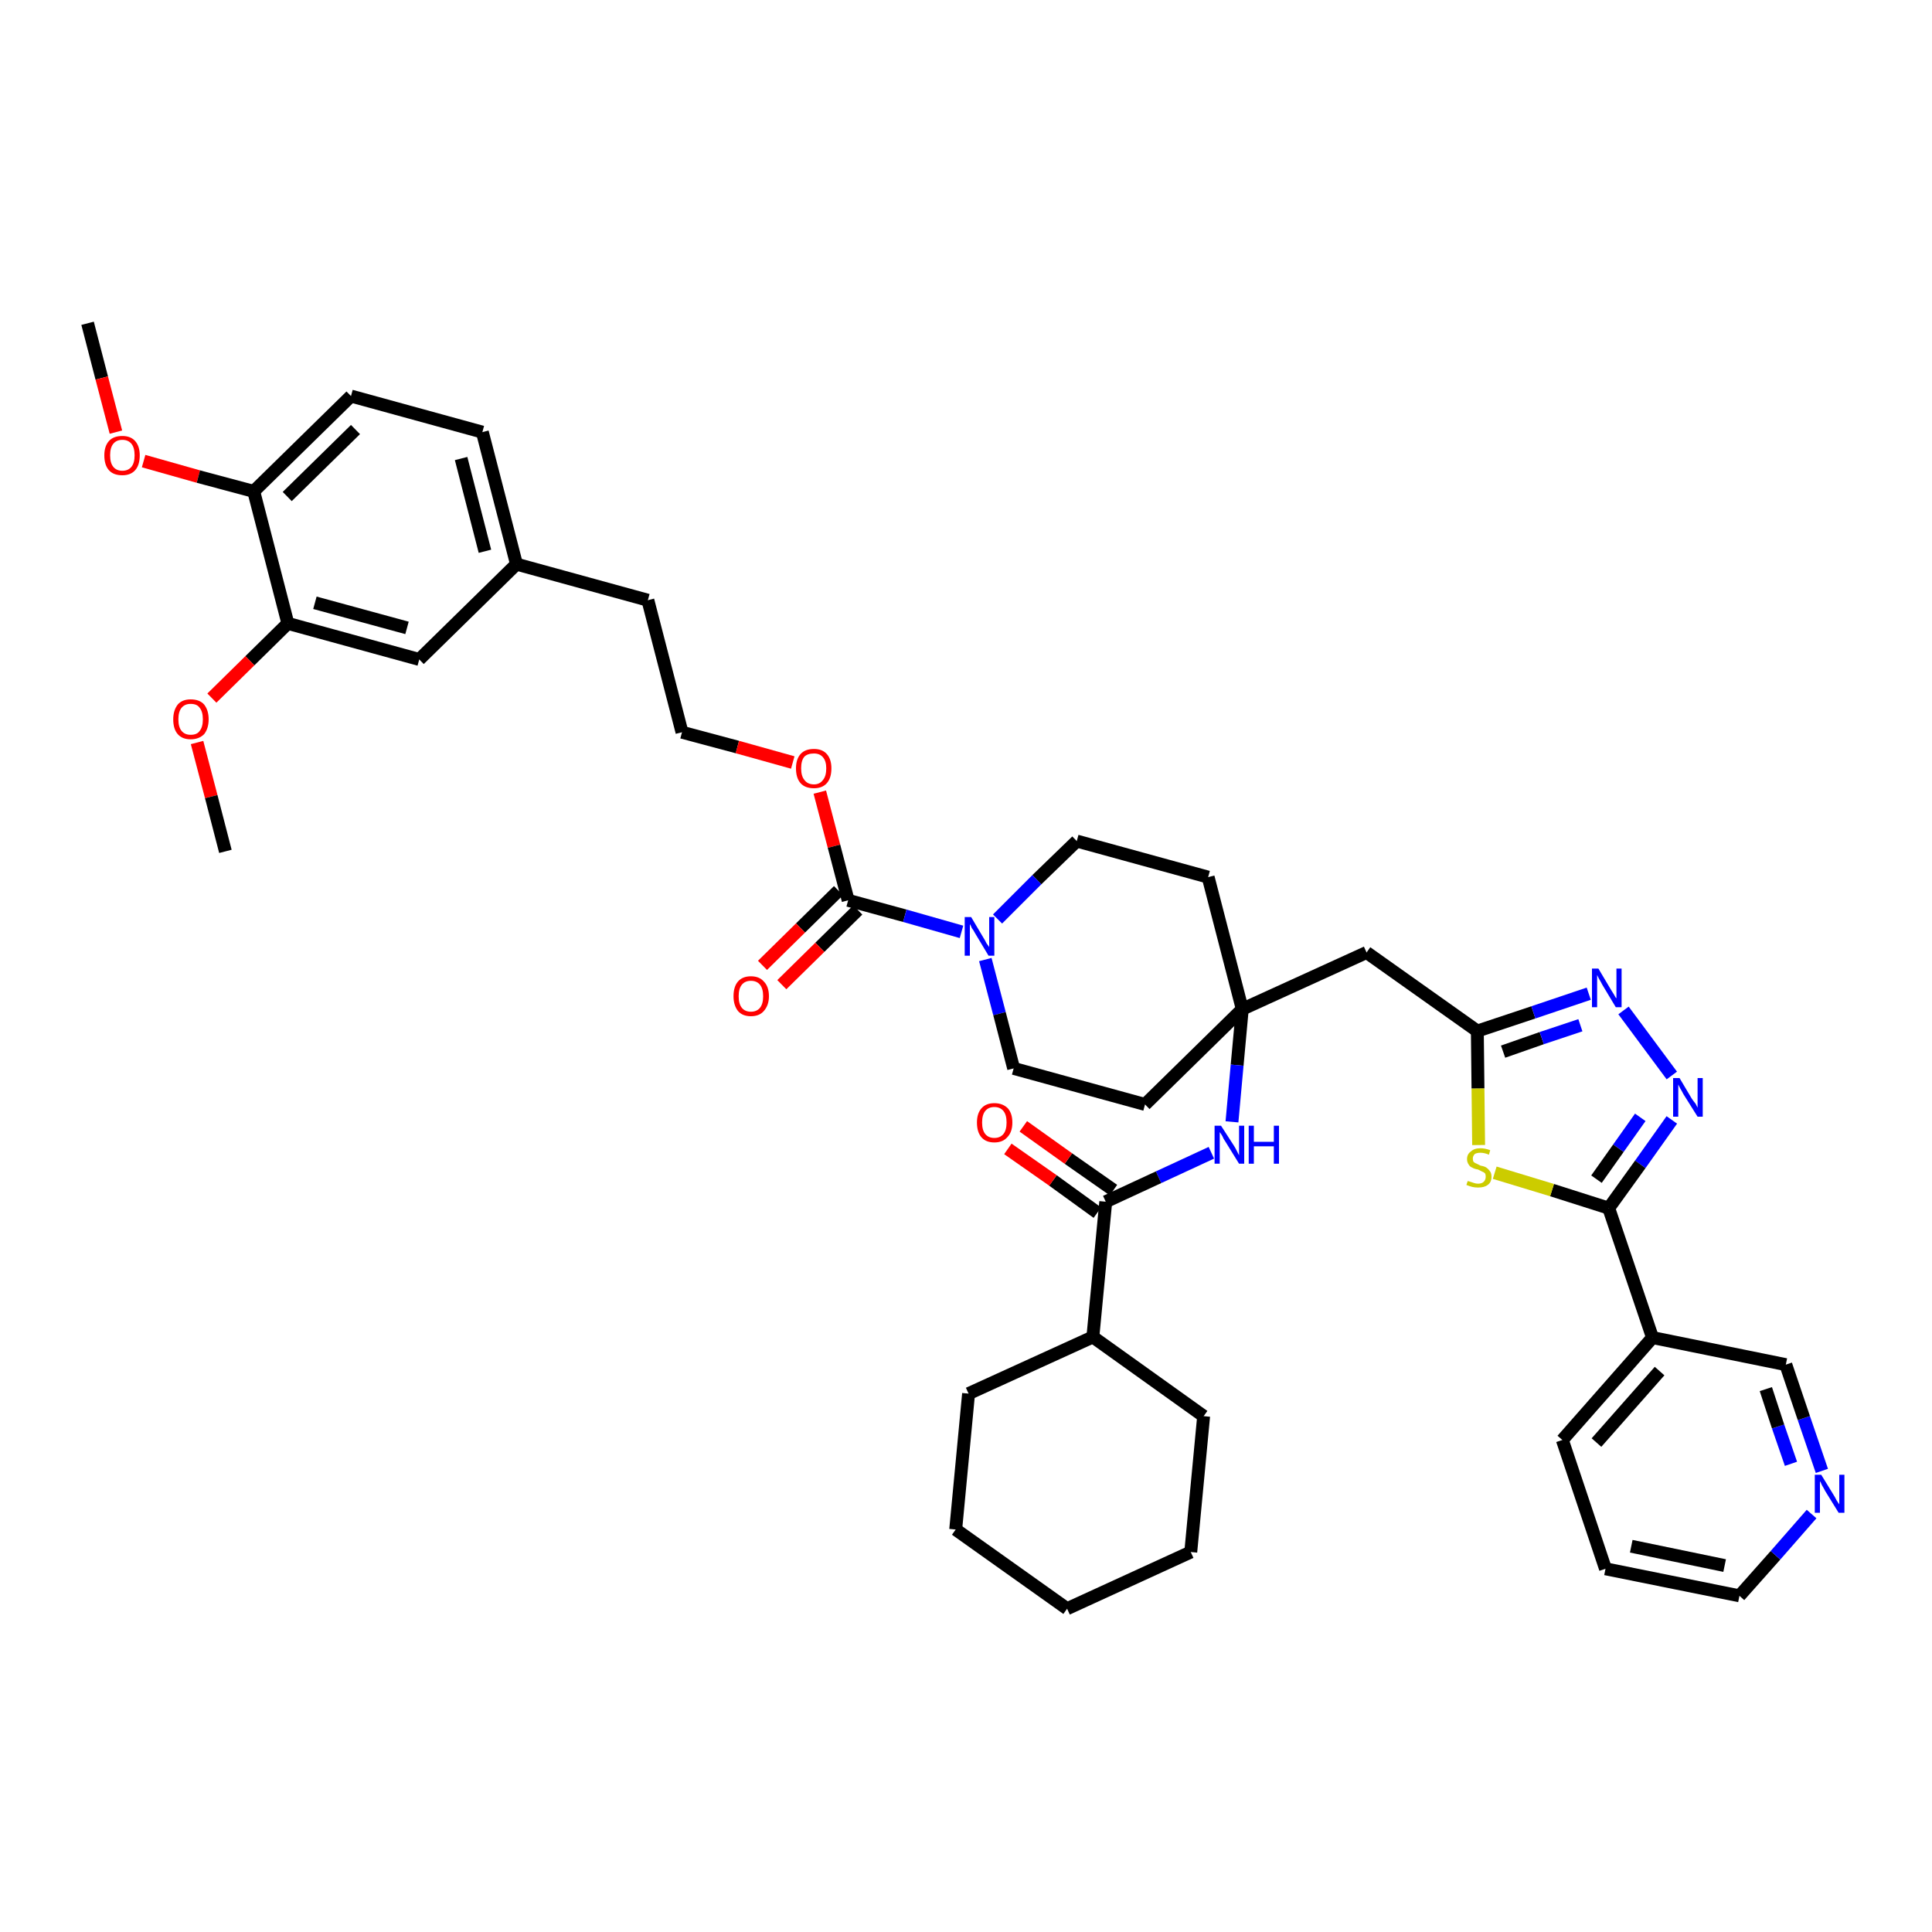 <?xml version='1.0' encoding='iso-8859-1'?>
<svg version='1.1' baseProfile='full'
              xmlns='http://www.w3.org/2000/svg'
                      xmlns:rdkit='http://www.rdkit.org/xml'
                      xmlns:xlink='http://www.w3.org/1999/xlink'
                  xml:space='preserve'
width='300px' height='300px' viewBox='0 0 300 300'>
<!-- END OF HEADER -->
<path class='bond-0 atom-0 atom-1' d='M 13.6,50.2 L 15.8,58.7' style='fill:none;fill-rule:evenodd;stroke:#000000;stroke-width:2.0px;stroke-linecap:butt;stroke-linejoin:miter;stroke-opacity:1' />
<path class='bond-0 atom-0 atom-1' d='M 15.8,58.7 L 18.0,67.1' style='fill:none;fill-rule:evenodd;stroke:#FF0000;stroke-width:2.0px;stroke-linecap:butt;stroke-linejoin:miter;stroke-opacity:1' />
<path class='bond-1 atom-1 atom-2' d='M 22.3,71.6 L 30.8,74.0' style='fill:none;fill-rule:evenodd;stroke:#FF0000;stroke-width:2.0px;stroke-linecap:butt;stroke-linejoin:miter;stroke-opacity:1' />
<path class='bond-1 atom-1 atom-2' d='M 30.8,74.0 L 39.4,76.3' style='fill:none;fill-rule:evenodd;stroke:#000000;stroke-width:2.0px;stroke-linecap:butt;stroke-linejoin:miter;stroke-opacity:1' />
<path class='bond-2 atom-2 atom-3' d='M 39.4,76.3 L 54.5,61.5' style='fill:none;fill-rule:evenodd;stroke:#000000;stroke-width:2.0px;stroke-linecap:butt;stroke-linejoin:miter;stroke-opacity:1' />
<path class='bond-2 atom-2 atom-3' d='M 44.6,77.1 L 55.2,66.7' style='fill:none;fill-rule:evenodd;stroke:#000000;stroke-width:2.0px;stroke-linecap:butt;stroke-linejoin:miter;stroke-opacity:1' />
<path class='bond-41 atom-39 atom-2' d='M 44.7,96.8 L 39.4,76.3' style='fill:none;fill-rule:evenodd;stroke:#000000;stroke-width:2.0px;stroke-linecap:butt;stroke-linejoin:miter;stroke-opacity:1' />
<path class='bond-3 atom-3 atom-4' d='M 54.5,61.5 L 74.9,67.1' style='fill:none;fill-rule:evenodd;stroke:#000000;stroke-width:2.0px;stroke-linecap:butt;stroke-linejoin:miter;stroke-opacity:1' />
<path class='bond-4 atom-4 atom-5' d='M 74.9,67.1 L 80.2,87.6' style='fill:none;fill-rule:evenodd;stroke:#000000;stroke-width:2.0px;stroke-linecap:butt;stroke-linejoin:miter;stroke-opacity:1' />
<path class='bond-4 atom-4 atom-5' d='M 71.6,71.2 L 75.3,85.6' style='fill:none;fill-rule:evenodd;stroke:#000000;stroke-width:2.0px;stroke-linecap:butt;stroke-linejoin:miter;stroke-opacity:1' />
<path class='bond-5 atom-5 atom-6' d='M 80.2,87.6 L 100.6,93.2' style='fill:none;fill-rule:evenodd;stroke:#000000;stroke-width:2.0px;stroke-linecap:butt;stroke-linejoin:miter;stroke-opacity:1' />
<path class='bond-37 atom-5 atom-38' d='M 80.2,87.6 L 65.1,102.4' style='fill:none;fill-rule:evenodd;stroke:#000000;stroke-width:2.0px;stroke-linecap:butt;stroke-linejoin:miter;stroke-opacity:1' />
<path class='bond-6 atom-6 atom-7' d='M 100.6,93.2 L 105.9,113.7' style='fill:none;fill-rule:evenodd;stroke:#000000;stroke-width:2.0px;stroke-linecap:butt;stroke-linejoin:miter;stroke-opacity:1' />
<path class='bond-7 atom-7 atom-8' d='M 105.9,113.7 L 114.5,116.0' style='fill:none;fill-rule:evenodd;stroke:#000000;stroke-width:2.0px;stroke-linecap:butt;stroke-linejoin:miter;stroke-opacity:1' />
<path class='bond-7 atom-7 atom-8' d='M 114.5,116.0 L 123.1,118.4' style='fill:none;fill-rule:evenodd;stroke:#FF0000;stroke-width:2.0px;stroke-linecap:butt;stroke-linejoin:miter;stroke-opacity:1' />
<path class='bond-8 atom-8 atom-9' d='M 127.3,123.0 L 129.5,131.4' style='fill:none;fill-rule:evenodd;stroke:#FF0000;stroke-width:2.0px;stroke-linecap:butt;stroke-linejoin:miter;stroke-opacity:1' />
<path class='bond-8 atom-8 atom-9' d='M 129.5,131.4 L 131.7,139.8' style='fill:none;fill-rule:evenodd;stroke:#000000;stroke-width:2.0px;stroke-linecap:butt;stroke-linejoin:miter;stroke-opacity:1' />
<path class='bond-9 atom-9 atom-10' d='M 130.2,138.3 L 124.3,144.1' style='fill:none;fill-rule:evenodd;stroke:#000000;stroke-width:2.0px;stroke-linecap:butt;stroke-linejoin:miter;stroke-opacity:1' />
<path class='bond-9 atom-9 atom-10' d='M 124.3,144.1 L 118.4,149.9' style='fill:none;fill-rule:evenodd;stroke:#FF0000;stroke-width:2.0px;stroke-linecap:butt;stroke-linejoin:miter;stroke-opacity:1' />
<path class='bond-9 atom-9 atom-10' d='M 133.2,141.3 L 127.3,147.1' style='fill:none;fill-rule:evenodd;stroke:#000000;stroke-width:2.0px;stroke-linecap:butt;stroke-linejoin:miter;stroke-opacity:1' />
<path class='bond-9 atom-9 atom-10' d='M 127.3,147.1 L 121.4,152.9' style='fill:none;fill-rule:evenodd;stroke:#FF0000;stroke-width:2.0px;stroke-linecap:butt;stroke-linejoin:miter;stroke-opacity:1' />
<path class='bond-10 atom-9 atom-11' d='M 131.7,139.8 L 140.5,142.2' style='fill:none;fill-rule:evenodd;stroke:#000000;stroke-width:2.0px;stroke-linecap:butt;stroke-linejoin:miter;stroke-opacity:1' />
<path class='bond-10 atom-9 atom-11' d='M 140.5,142.2 L 149.3,144.7' style='fill:none;fill-rule:evenodd;stroke:#0000FF;stroke-width:2.0px;stroke-linecap:butt;stroke-linejoin:miter;stroke-opacity:1' />
<path class='bond-11 atom-11 atom-12' d='M 153.0,149.0 L 155.2,157.4' style='fill:none;fill-rule:evenodd;stroke:#0000FF;stroke-width:2.0px;stroke-linecap:butt;stroke-linejoin:miter;stroke-opacity:1' />
<path class='bond-11 atom-11 atom-12' d='M 155.2,157.4 L 157.4,165.9' style='fill:none;fill-rule:evenodd;stroke:#000000;stroke-width:2.0px;stroke-linecap:butt;stroke-linejoin:miter;stroke-opacity:1' />
<path class='bond-42 atom-37 atom-11' d='M 167.2,130.6 L 161.0,136.6' style='fill:none;fill-rule:evenodd;stroke:#000000;stroke-width:2.0px;stroke-linecap:butt;stroke-linejoin:miter;stroke-opacity:1' />
<path class='bond-42 atom-37 atom-11' d='M 161.0,136.6 L 154.9,142.7' style='fill:none;fill-rule:evenodd;stroke:#0000FF;stroke-width:2.0px;stroke-linecap:butt;stroke-linejoin:miter;stroke-opacity:1' />
<path class='bond-12 atom-12 atom-13' d='M 157.4,165.9 L 177.8,171.5' style='fill:none;fill-rule:evenodd;stroke:#000000;stroke-width:2.0px;stroke-linecap:butt;stroke-linejoin:miter;stroke-opacity:1' />
<path class='bond-13 atom-13 atom-14' d='M 177.8,171.5 L 192.9,156.7' style='fill:none;fill-rule:evenodd;stroke:#000000;stroke-width:2.0px;stroke-linecap:butt;stroke-linejoin:miter;stroke-opacity:1' />
<path class='bond-14 atom-14 atom-15' d='M 192.9,156.7 L 212.2,147.9' style='fill:none;fill-rule:evenodd;stroke:#000000;stroke-width:2.0px;stroke-linecap:butt;stroke-linejoin:miter;stroke-opacity:1' />
<path class='bond-26 atom-14 atom-27' d='M 192.9,156.7 L 192.1,165.4' style='fill:none;fill-rule:evenodd;stroke:#000000;stroke-width:2.0px;stroke-linecap:butt;stroke-linejoin:miter;stroke-opacity:1' />
<path class='bond-26 atom-14 atom-27' d='M 192.1,165.4 L 191.3,174.2' style='fill:none;fill-rule:evenodd;stroke:#0000FF;stroke-width:2.0px;stroke-linecap:butt;stroke-linejoin:miter;stroke-opacity:1' />
<path class='bond-35 atom-14 atom-36' d='M 192.9,156.7 L 187.6,136.2' style='fill:none;fill-rule:evenodd;stroke:#000000;stroke-width:2.0px;stroke-linecap:butt;stroke-linejoin:miter;stroke-opacity:1' />
<path class='bond-15 atom-15 atom-16' d='M 212.2,147.9 L 229.4,160.1' style='fill:none;fill-rule:evenodd;stroke:#000000;stroke-width:2.0px;stroke-linecap:butt;stroke-linejoin:miter;stroke-opacity:1' />
<path class='bond-16 atom-16 atom-17' d='M 229.4,160.1 L 238.1,157.2' style='fill:none;fill-rule:evenodd;stroke:#000000;stroke-width:2.0px;stroke-linecap:butt;stroke-linejoin:miter;stroke-opacity:1' />
<path class='bond-16 atom-16 atom-17' d='M 238.1,157.2 L 246.7,154.3' style='fill:none;fill-rule:evenodd;stroke:#0000FF;stroke-width:2.0px;stroke-linecap:butt;stroke-linejoin:miter;stroke-opacity:1' />
<path class='bond-16 atom-16 atom-17' d='M 233.4,163.3 L 239.4,161.2' style='fill:none;fill-rule:evenodd;stroke:#000000;stroke-width:2.0px;stroke-linecap:butt;stroke-linejoin:miter;stroke-opacity:1' />
<path class='bond-16 atom-16 atom-17' d='M 239.4,161.2 L 245.4,159.2' style='fill:none;fill-rule:evenodd;stroke:#0000FF;stroke-width:2.0px;stroke-linecap:butt;stroke-linejoin:miter;stroke-opacity:1' />
<path class='bond-43 atom-26 atom-16' d='M 229.6,177.8 L 229.5,169.0' style='fill:none;fill-rule:evenodd;stroke:#CCCC00;stroke-width:2.0px;stroke-linecap:butt;stroke-linejoin:miter;stroke-opacity:1' />
<path class='bond-43 atom-26 atom-16' d='M 229.5,169.0 L 229.4,160.1' style='fill:none;fill-rule:evenodd;stroke:#000000;stroke-width:2.0px;stroke-linecap:butt;stroke-linejoin:miter;stroke-opacity:1' />
<path class='bond-17 atom-17 atom-18' d='M 252.1,156.9 L 259.6,167.0' style='fill:none;fill-rule:evenodd;stroke:#0000FF;stroke-width:2.0px;stroke-linecap:butt;stroke-linejoin:miter;stroke-opacity:1' />
<path class='bond-18 atom-18 atom-19' d='M 259.6,173.9 L 254.7,180.8' style='fill:none;fill-rule:evenodd;stroke:#0000FF;stroke-width:2.0px;stroke-linecap:butt;stroke-linejoin:miter;stroke-opacity:1' />
<path class='bond-18 atom-18 atom-19' d='M 254.7,180.8 L 249.8,187.6' style='fill:none;fill-rule:evenodd;stroke:#000000;stroke-width:2.0px;stroke-linecap:butt;stroke-linejoin:miter;stroke-opacity:1' />
<path class='bond-18 atom-18 atom-19' d='M 254.7,173.5 L 251.3,178.3' style='fill:none;fill-rule:evenodd;stroke:#0000FF;stroke-width:2.0px;stroke-linecap:butt;stroke-linejoin:miter;stroke-opacity:1' />
<path class='bond-18 atom-18 atom-19' d='M 251.3,178.3 L 247.9,183.1' style='fill:none;fill-rule:evenodd;stroke:#000000;stroke-width:2.0px;stroke-linecap:butt;stroke-linejoin:miter;stroke-opacity:1' />
<path class='bond-19 atom-19 atom-20' d='M 249.8,187.6 L 256.6,207.7' style='fill:none;fill-rule:evenodd;stroke:#000000;stroke-width:2.0px;stroke-linecap:butt;stroke-linejoin:miter;stroke-opacity:1' />
<path class='bond-25 atom-19 atom-26' d='M 249.8,187.6 L 241.0,184.8' style='fill:none;fill-rule:evenodd;stroke:#000000;stroke-width:2.0px;stroke-linecap:butt;stroke-linejoin:miter;stroke-opacity:1' />
<path class='bond-25 atom-19 atom-26' d='M 241.0,184.8 L 232.1,182.1' style='fill:none;fill-rule:evenodd;stroke:#CCCC00;stroke-width:2.0px;stroke-linecap:butt;stroke-linejoin:miter;stroke-opacity:1' />
<path class='bond-20 atom-20 atom-21' d='M 256.6,207.7 L 242.6,223.6' style='fill:none;fill-rule:evenodd;stroke:#000000;stroke-width:2.0px;stroke-linecap:butt;stroke-linejoin:miter;stroke-opacity:1' />
<path class='bond-20 atom-20 atom-21' d='M 257.7,212.9 L 247.9,224.0' style='fill:none;fill-rule:evenodd;stroke:#000000;stroke-width:2.0px;stroke-linecap:butt;stroke-linejoin:miter;stroke-opacity:1' />
<path class='bond-45 atom-25 atom-20' d='M 277.3,211.9 L 256.6,207.7' style='fill:none;fill-rule:evenodd;stroke:#000000;stroke-width:2.0px;stroke-linecap:butt;stroke-linejoin:miter;stroke-opacity:1' />
<path class='bond-21 atom-21 atom-22' d='M 242.6,223.6 L 249.3,243.6' style='fill:none;fill-rule:evenodd;stroke:#000000;stroke-width:2.0px;stroke-linecap:butt;stroke-linejoin:miter;stroke-opacity:1' />
<path class='bond-22 atom-22 atom-23' d='M 249.3,243.6 L 270.1,247.8' style='fill:none;fill-rule:evenodd;stroke:#000000;stroke-width:2.0px;stroke-linecap:butt;stroke-linejoin:miter;stroke-opacity:1' />
<path class='bond-22 atom-22 atom-23' d='M 253.3,240.1 L 267.8,243.1' style='fill:none;fill-rule:evenodd;stroke:#000000;stroke-width:2.0px;stroke-linecap:butt;stroke-linejoin:miter;stroke-opacity:1' />
<path class='bond-23 atom-23 atom-24' d='M 270.1,247.8 L 275.7,241.5' style='fill:none;fill-rule:evenodd;stroke:#000000;stroke-width:2.0px;stroke-linecap:butt;stroke-linejoin:miter;stroke-opacity:1' />
<path class='bond-23 atom-23 atom-24' d='M 275.7,241.5 L 281.3,235.1' style='fill:none;fill-rule:evenodd;stroke:#0000FF;stroke-width:2.0px;stroke-linecap:butt;stroke-linejoin:miter;stroke-opacity:1' />
<path class='bond-24 atom-24 atom-25' d='M 282.9,228.4 L 280.1,220.2' style='fill:none;fill-rule:evenodd;stroke:#0000FF;stroke-width:2.0px;stroke-linecap:butt;stroke-linejoin:miter;stroke-opacity:1' />
<path class='bond-24 atom-24 atom-25' d='M 280.1,220.2 L 277.3,211.9' style='fill:none;fill-rule:evenodd;stroke:#000000;stroke-width:2.0px;stroke-linecap:butt;stroke-linejoin:miter;stroke-opacity:1' />
<path class='bond-24 atom-24 atom-25' d='M 278.1,227.3 L 276.1,221.5' style='fill:none;fill-rule:evenodd;stroke:#0000FF;stroke-width:2.0px;stroke-linecap:butt;stroke-linejoin:miter;stroke-opacity:1' />
<path class='bond-24 atom-24 atom-25' d='M 276.1,221.5 L 274.2,215.7' style='fill:none;fill-rule:evenodd;stroke:#000000;stroke-width:2.0px;stroke-linecap:butt;stroke-linejoin:miter;stroke-opacity:1' />
<path class='bond-27 atom-27 atom-28' d='M 188.1,179.0 L 179.9,182.8' style='fill:none;fill-rule:evenodd;stroke:#0000FF;stroke-width:2.0px;stroke-linecap:butt;stroke-linejoin:miter;stroke-opacity:1' />
<path class='bond-27 atom-27 atom-28' d='M 179.9,182.8 L 171.7,186.6' style='fill:none;fill-rule:evenodd;stroke:#000000;stroke-width:2.0px;stroke-linecap:butt;stroke-linejoin:miter;stroke-opacity:1' />
<path class='bond-28 atom-28 atom-29' d='M 172.9,184.8 L 165.9,179.9' style='fill:none;fill-rule:evenodd;stroke:#000000;stroke-width:2.0px;stroke-linecap:butt;stroke-linejoin:miter;stroke-opacity:1' />
<path class='bond-28 atom-28 atom-29' d='M 165.9,179.9 L 158.9,174.9' style='fill:none;fill-rule:evenodd;stroke:#FF0000;stroke-width:2.0px;stroke-linecap:butt;stroke-linejoin:miter;stroke-opacity:1' />
<path class='bond-28 atom-28 atom-29' d='M 170.4,188.3 L 163.5,183.3' style='fill:none;fill-rule:evenodd;stroke:#000000;stroke-width:2.0px;stroke-linecap:butt;stroke-linejoin:miter;stroke-opacity:1' />
<path class='bond-28 atom-28 atom-29' d='M 163.5,183.3 L 156.5,178.4' style='fill:none;fill-rule:evenodd;stroke:#FF0000;stroke-width:2.0px;stroke-linecap:butt;stroke-linejoin:miter;stroke-opacity:1' />
<path class='bond-29 atom-28 atom-30' d='M 171.7,186.6 L 169.7,207.6' style='fill:none;fill-rule:evenodd;stroke:#000000;stroke-width:2.0px;stroke-linecap:butt;stroke-linejoin:miter;stroke-opacity:1' />
<path class='bond-30 atom-30 atom-31' d='M 169.7,207.6 L 150.4,216.4' style='fill:none;fill-rule:evenodd;stroke:#000000;stroke-width:2.0px;stroke-linecap:butt;stroke-linejoin:miter;stroke-opacity:1' />
<path class='bond-44 atom-35 atom-30' d='M 186.9,219.9 L 169.7,207.6' style='fill:none;fill-rule:evenodd;stroke:#000000;stroke-width:2.0px;stroke-linecap:butt;stroke-linejoin:miter;stroke-opacity:1' />
<path class='bond-31 atom-31 atom-32' d='M 150.4,216.4 L 148.4,237.5' style='fill:none;fill-rule:evenodd;stroke:#000000;stroke-width:2.0px;stroke-linecap:butt;stroke-linejoin:miter;stroke-opacity:1' />
<path class='bond-32 atom-32 atom-33' d='M 148.4,237.5 L 165.7,249.8' style='fill:none;fill-rule:evenodd;stroke:#000000;stroke-width:2.0px;stroke-linecap:butt;stroke-linejoin:miter;stroke-opacity:1' />
<path class='bond-33 atom-33 atom-34' d='M 165.7,249.8 L 184.9,241.0' style='fill:none;fill-rule:evenodd;stroke:#000000;stroke-width:2.0px;stroke-linecap:butt;stroke-linejoin:miter;stroke-opacity:1' />
<path class='bond-34 atom-34 atom-35' d='M 184.9,241.0 L 186.9,219.9' style='fill:none;fill-rule:evenodd;stroke:#000000;stroke-width:2.0px;stroke-linecap:butt;stroke-linejoin:miter;stroke-opacity:1' />
<path class='bond-36 atom-36 atom-37' d='M 187.6,136.2 L 167.2,130.6' style='fill:none;fill-rule:evenodd;stroke:#000000;stroke-width:2.0px;stroke-linecap:butt;stroke-linejoin:miter;stroke-opacity:1' />
<path class='bond-38 atom-38 atom-39' d='M 65.1,102.4 L 44.7,96.8' style='fill:none;fill-rule:evenodd;stroke:#000000;stroke-width:2.0px;stroke-linecap:butt;stroke-linejoin:miter;stroke-opacity:1' />
<path class='bond-38 atom-38 atom-39' d='M 63.2,97.5 L 48.9,93.6' style='fill:none;fill-rule:evenodd;stroke:#000000;stroke-width:2.0px;stroke-linecap:butt;stroke-linejoin:miter;stroke-opacity:1' />
<path class='bond-39 atom-39 atom-40' d='M 44.7,96.8 L 38.8,102.6' style='fill:none;fill-rule:evenodd;stroke:#000000;stroke-width:2.0px;stroke-linecap:butt;stroke-linejoin:miter;stroke-opacity:1' />
<path class='bond-39 atom-39 atom-40' d='M 38.8,102.6 L 32.9,108.4' style='fill:none;fill-rule:evenodd;stroke:#FF0000;stroke-width:2.0px;stroke-linecap:butt;stroke-linejoin:miter;stroke-opacity:1' />
<path class='bond-40 atom-40 atom-41' d='M 30.6,115.3 L 32.8,123.7' style='fill:none;fill-rule:evenodd;stroke:#FF0000;stroke-width:2.0px;stroke-linecap:butt;stroke-linejoin:miter;stroke-opacity:1' />
<path class='bond-40 atom-40 atom-41' d='M 32.8,123.7 L 35.0,132.2' style='fill:none;fill-rule:evenodd;stroke:#000000;stroke-width:2.0px;stroke-linecap:butt;stroke-linejoin:miter;stroke-opacity:1' />
<path  class='atom-1' d='M 16.2 70.7
Q 16.2 69.3, 16.9 68.5
Q 17.6 67.7, 19.0 67.7
Q 20.3 67.7, 21.0 68.5
Q 21.7 69.3, 21.7 70.7
Q 21.7 72.2, 21.0 73.0
Q 20.3 73.8, 19.0 73.8
Q 17.6 73.8, 16.9 73.0
Q 16.2 72.2, 16.2 70.7
M 19.0 73.1
Q 19.9 73.1, 20.4 72.5
Q 20.9 71.9, 20.9 70.7
Q 20.9 69.5, 20.4 68.9
Q 19.9 68.3, 19.0 68.3
Q 18.1 68.3, 17.6 68.9
Q 17.1 69.5, 17.1 70.7
Q 17.1 71.9, 17.6 72.5
Q 18.1 73.1, 19.0 73.1
' fill='#FF0000'/>
<path  class='atom-8' d='M 123.6 119.3
Q 123.6 117.9, 124.3 117.1
Q 125.0 116.3, 126.4 116.3
Q 127.7 116.3, 128.4 117.1
Q 129.1 117.9, 129.1 119.3
Q 129.1 120.8, 128.4 121.6
Q 127.7 122.4, 126.4 122.4
Q 125.0 122.4, 124.3 121.6
Q 123.6 120.8, 123.6 119.3
M 126.4 121.8
Q 127.3 121.8, 127.8 121.1
Q 128.3 120.5, 128.3 119.3
Q 128.3 118.2, 127.8 117.6
Q 127.3 117.0, 126.4 117.0
Q 125.4 117.0, 124.9 117.5
Q 124.4 118.1, 124.4 119.3
Q 124.4 120.5, 124.9 121.1
Q 125.4 121.8, 126.4 121.8
' fill='#FF0000'/>
<path  class='atom-10' d='M 113.9 154.7
Q 113.9 153.2, 114.6 152.4
Q 115.3 151.6, 116.6 151.6
Q 117.9 151.6, 118.6 152.4
Q 119.4 153.2, 119.4 154.7
Q 119.4 156.1, 118.6 157.0
Q 117.9 157.8, 116.6 157.8
Q 115.3 157.8, 114.6 157.0
Q 113.9 156.1, 113.9 154.7
M 116.6 157.1
Q 117.5 157.1, 118.0 156.5
Q 118.5 155.9, 118.5 154.7
Q 118.5 153.5, 118.0 152.9
Q 117.5 152.3, 116.6 152.3
Q 115.7 152.3, 115.2 152.9
Q 114.7 153.5, 114.7 154.7
Q 114.7 155.9, 115.2 156.5
Q 115.7 157.1, 116.6 157.1
' fill='#FF0000'/>
<path  class='atom-11' d='M 150.8 142.4
L 152.7 145.6
Q 152.9 145.9, 153.2 146.5
Q 153.6 147.0, 153.6 147.1
L 153.6 142.4
L 154.4 142.4
L 154.4 148.4
L 153.5 148.4
L 151.4 144.9
Q 151.2 144.5, 150.9 144.1
Q 150.7 143.6, 150.6 143.5
L 150.6 148.4
L 149.8 148.4
L 149.8 142.4
L 150.8 142.4
' fill='#0000FF'/>
<path  class='atom-17' d='M 248.2 150.4
L 250.1 153.6
Q 250.3 153.9, 250.6 154.4
Q 250.9 155.0, 251.0 155.0
L 251.0 150.4
L 251.8 150.4
L 251.8 156.4
L 250.9 156.4
L 248.8 152.9
Q 248.6 152.5, 248.3 152.0
Q 248.1 151.6, 248.0 151.4
L 248.0 156.4
L 247.2 156.4
L 247.2 150.4
L 248.2 150.4
' fill='#0000FF'/>
<path  class='atom-18' d='M 260.8 167.4
L 262.7 170.6
Q 262.9 170.9, 263.3 171.4
Q 263.6 172.0, 263.6 172.0
L 263.6 167.4
L 264.4 167.4
L 264.4 173.4
L 263.6 173.4
L 261.4 169.9
Q 261.2 169.5, 260.9 169.0
Q 260.7 168.6, 260.6 168.4
L 260.6 173.4
L 259.8 173.4
L 259.8 167.4
L 260.8 167.4
' fill='#0000FF'/>
<path  class='atom-24' d='M 282.8 229.0
L 284.7 232.1
Q 284.9 232.4, 285.2 233.0
Q 285.6 233.6, 285.6 233.6
L 285.6 229.0
L 286.4 229.0
L 286.4 234.9
L 285.5 234.9
L 283.4 231.5
Q 283.2 231.1, 282.9 230.6
Q 282.7 230.1, 282.6 230.0
L 282.6 234.9
L 281.8 234.9
L 281.8 229.0
L 282.8 229.0
' fill='#0000FF'/>
<path  class='atom-26' d='M 227.9 183.4
Q 228.0 183.4, 228.3 183.5
Q 228.6 183.6, 228.9 183.7
Q 229.2 183.8, 229.5 183.8
Q 230.1 183.8, 230.4 183.5
Q 230.7 183.2, 230.7 182.7
Q 230.7 182.4, 230.6 182.2
Q 230.4 182.0, 230.1 181.9
Q 229.9 181.8, 229.5 181.6
Q 228.9 181.5, 228.6 181.3
Q 228.3 181.2, 228.1 180.9
Q 227.8 180.5, 227.8 180.0
Q 227.8 179.2, 228.4 178.8
Q 228.9 178.3, 229.9 178.3
Q 230.6 178.3, 231.4 178.6
L 231.2 179.3
Q 230.5 179.0, 229.9 179.0
Q 229.3 179.0, 229.0 179.2
Q 228.7 179.5, 228.7 179.9
Q 228.7 180.2, 228.8 180.4
Q 229.0 180.6, 229.3 180.7
Q 229.5 180.8, 229.9 181.0
Q 230.5 181.1, 230.8 181.3
Q 231.1 181.5, 231.3 181.8
Q 231.6 182.1, 231.6 182.7
Q 231.6 183.6, 231.0 184.0
Q 230.5 184.4, 229.5 184.4
Q 229.0 184.4, 228.6 184.3
Q 228.2 184.2, 227.7 184.0
L 227.9 183.4
' fill='#CCCC00'/>
<path  class='atom-27' d='M 189.6 174.8
L 191.6 177.9
Q 191.8 178.2, 192.1 178.8
Q 192.4 179.4, 192.4 179.4
L 192.4 174.8
L 193.2 174.8
L 193.2 180.7
L 192.4 180.7
L 190.3 177.3
Q 190.0 176.9, 189.8 176.4
Q 189.5 175.9, 189.4 175.8
L 189.4 180.7
L 188.6 180.7
L 188.6 174.8
L 189.6 174.8
' fill='#0000FF'/>
<path  class='atom-27' d='M 193.9 174.8
L 194.7 174.8
L 194.7 177.3
L 197.8 177.3
L 197.8 174.8
L 198.6 174.8
L 198.6 180.7
L 197.8 180.7
L 197.8 178.0
L 194.7 178.0
L 194.7 180.7
L 193.9 180.7
L 193.9 174.8
' fill='#0000FF'/>
<path  class='atom-29' d='M 151.7 174.3
Q 151.7 172.9, 152.4 172.1
Q 153.1 171.3, 154.4 171.3
Q 155.7 171.3, 156.5 172.1
Q 157.2 172.9, 157.2 174.3
Q 157.2 175.8, 156.4 176.6
Q 155.7 177.4, 154.4 177.4
Q 153.1 177.4, 152.4 176.6
Q 151.7 175.8, 151.7 174.3
M 154.4 176.7
Q 155.3 176.7, 155.8 176.1
Q 156.3 175.5, 156.3 174.3
Q 156.3 173.1, 155.8 172.5
Q 155.3 171.9, 154.4 171.9
Q 153.5 171.9, 153.0 172.5
Q 152.5 173.1, 152.5 174.3
Q 152.5 175.5, 153.0 176.1
Q 153.5 176.7, 154.4 176.7
' fill='#FF0000'/>
<path  class='atom-40' d='M 26.9 111.7
Q 26.9 110.3, 27.6 109.4
Q 28.3 108.6, 29.6 108.6
Q 31.0 108.6, 31.7 109.4
Q 32.4 110.3, 32.4 111.7
Q 32.4 113.1, 31.7 114.0
Q 30.9 114.8, 29.6 114.8
Q 28.3 114.8, 27.6 114.0
Q 26.9 113.2, 26.9 111.7
M 29.6 114.1
Q 30.6 114.1, 31.0 113.5
Q 31.5 112.9, 31.5 111.7
Q 31.5 110.5, 31.0 109.9
Q 30.6 109.3, 29.6 109.3
Q 28.7 109.3, 28.2 109.9
Q 27.7 110.5, 27.7 111.7
Q 27.7 112.9, 28.2 113.5
Q 28.7 114.1, 29.6 114.1
' fill='#FF0000'/>
</svg>
